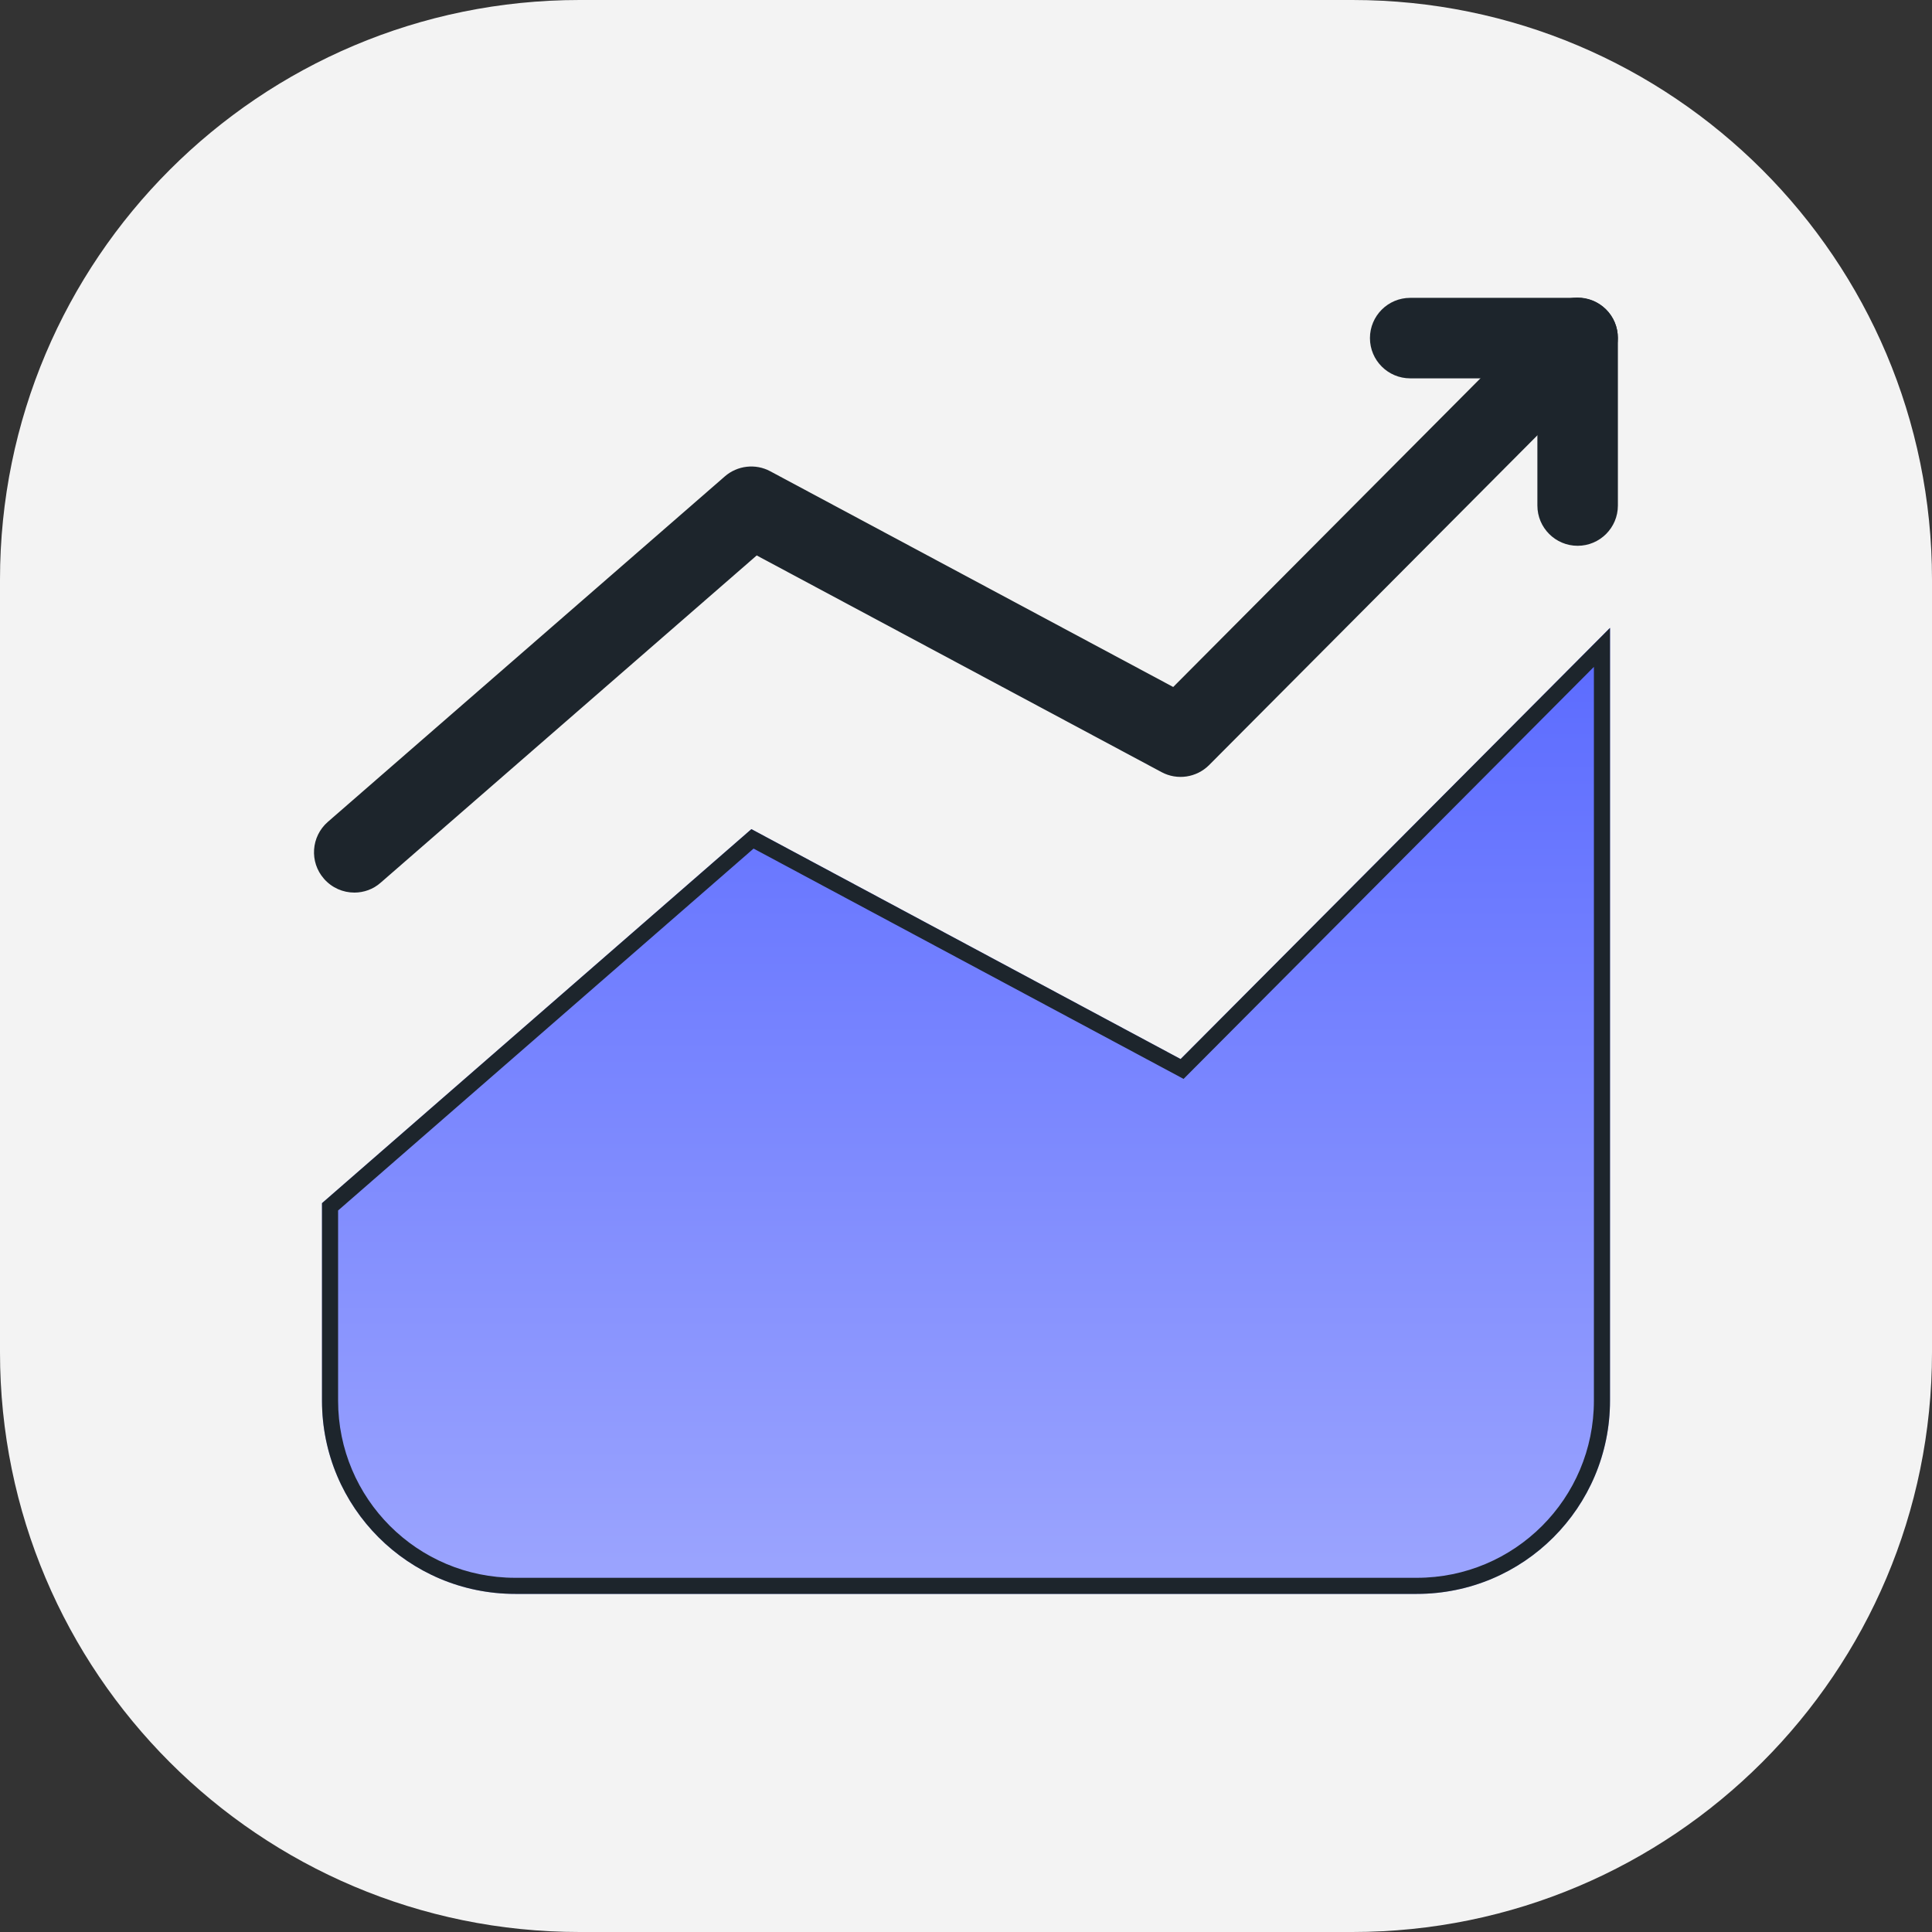 <svg width="120" height="120" viewBox="0 0 120 120" fill="none" xmlns="http://www.w3.org/2000/svg">
<rect x="0" y="0" width="120" height="120" fill="#333333" stroke="none"/>
<path d="M84 120H36C16.12 120 0 103.88 0 84V36C0 16.12 16.12 0 36 0H84C103.88 0 120 16.12 120 36V84C120 103.88 103.88 120 84 120Z" fill="#F3F3F3"/>
<path d="M100 39L73.33 65.78L46.67 51.5L20 74.73V87C20 93.63 25.37 99 32 99H88C94.63 99 100 93.63 100 87V39Z" fill="url(#paint0_linear_3056_25498)"/>
<path fill-rule="evenodd" clip-rule="evenodd" d="M73.514 67.013L46.806 52.707L21 75.185V87C21 93.078 25.922 98 32 98H88C94.078 98 99 93.078 99 87V41.421L73.514 67.013ZM100 39V87C100 93.63 94.63 99 88 99H32C25.37 99 20 93.63 20 87V74.73L46.67 51.5L73.33 65.78L100 39Z" fill="#1D252C"/>
<path d="M22.01 55.44C21.31 55.44 20.62 55.15 20.12 54.58C19.21 53.54 19.32 51.96 20.36 51.05L45.02 29.59C45.8 28.91 46.93 28.78 47.84 29.27L72.87 42.67L96.21 19.22C97.18 18.24 98.77 18.24 99.75 19.21C100.73 20.18 100.73 21.77 99.76 22.75L75.1 47.52C74.32 48.3 73.12 48.48 72.15 47.96L47 34.5L23.65 54.82C23.18 55.24 22.59 55.44 22.01 55.44Z" fill="#1D252C"/>
<path d="M97.99 33.9C96.61 33.9 95.49 32.78 95.49 31.4V23.5H87.59C86.21 23.5 85.09 22.38 85.09 21C85.09 19.62 86.21 18.5 87.59 18.5H97.99C99.37 18.5 100.49 19.62 100.49 21V31.4C100.49 32.78 99.37 33.9 97.99 33.9Z" fill="#1D252C"/>
<defs>
<linearGradient id="paint0_linear_3056_25498" x1="60" y1="39" x2="60" y2="99" gradientUnits="userSpaceOnUse">
<stop stop-color="#5A6AFF"/>
<stop offset="1" stop-color="#9CA5FE"/>
</linearGradient>
</defs>
</svg>
